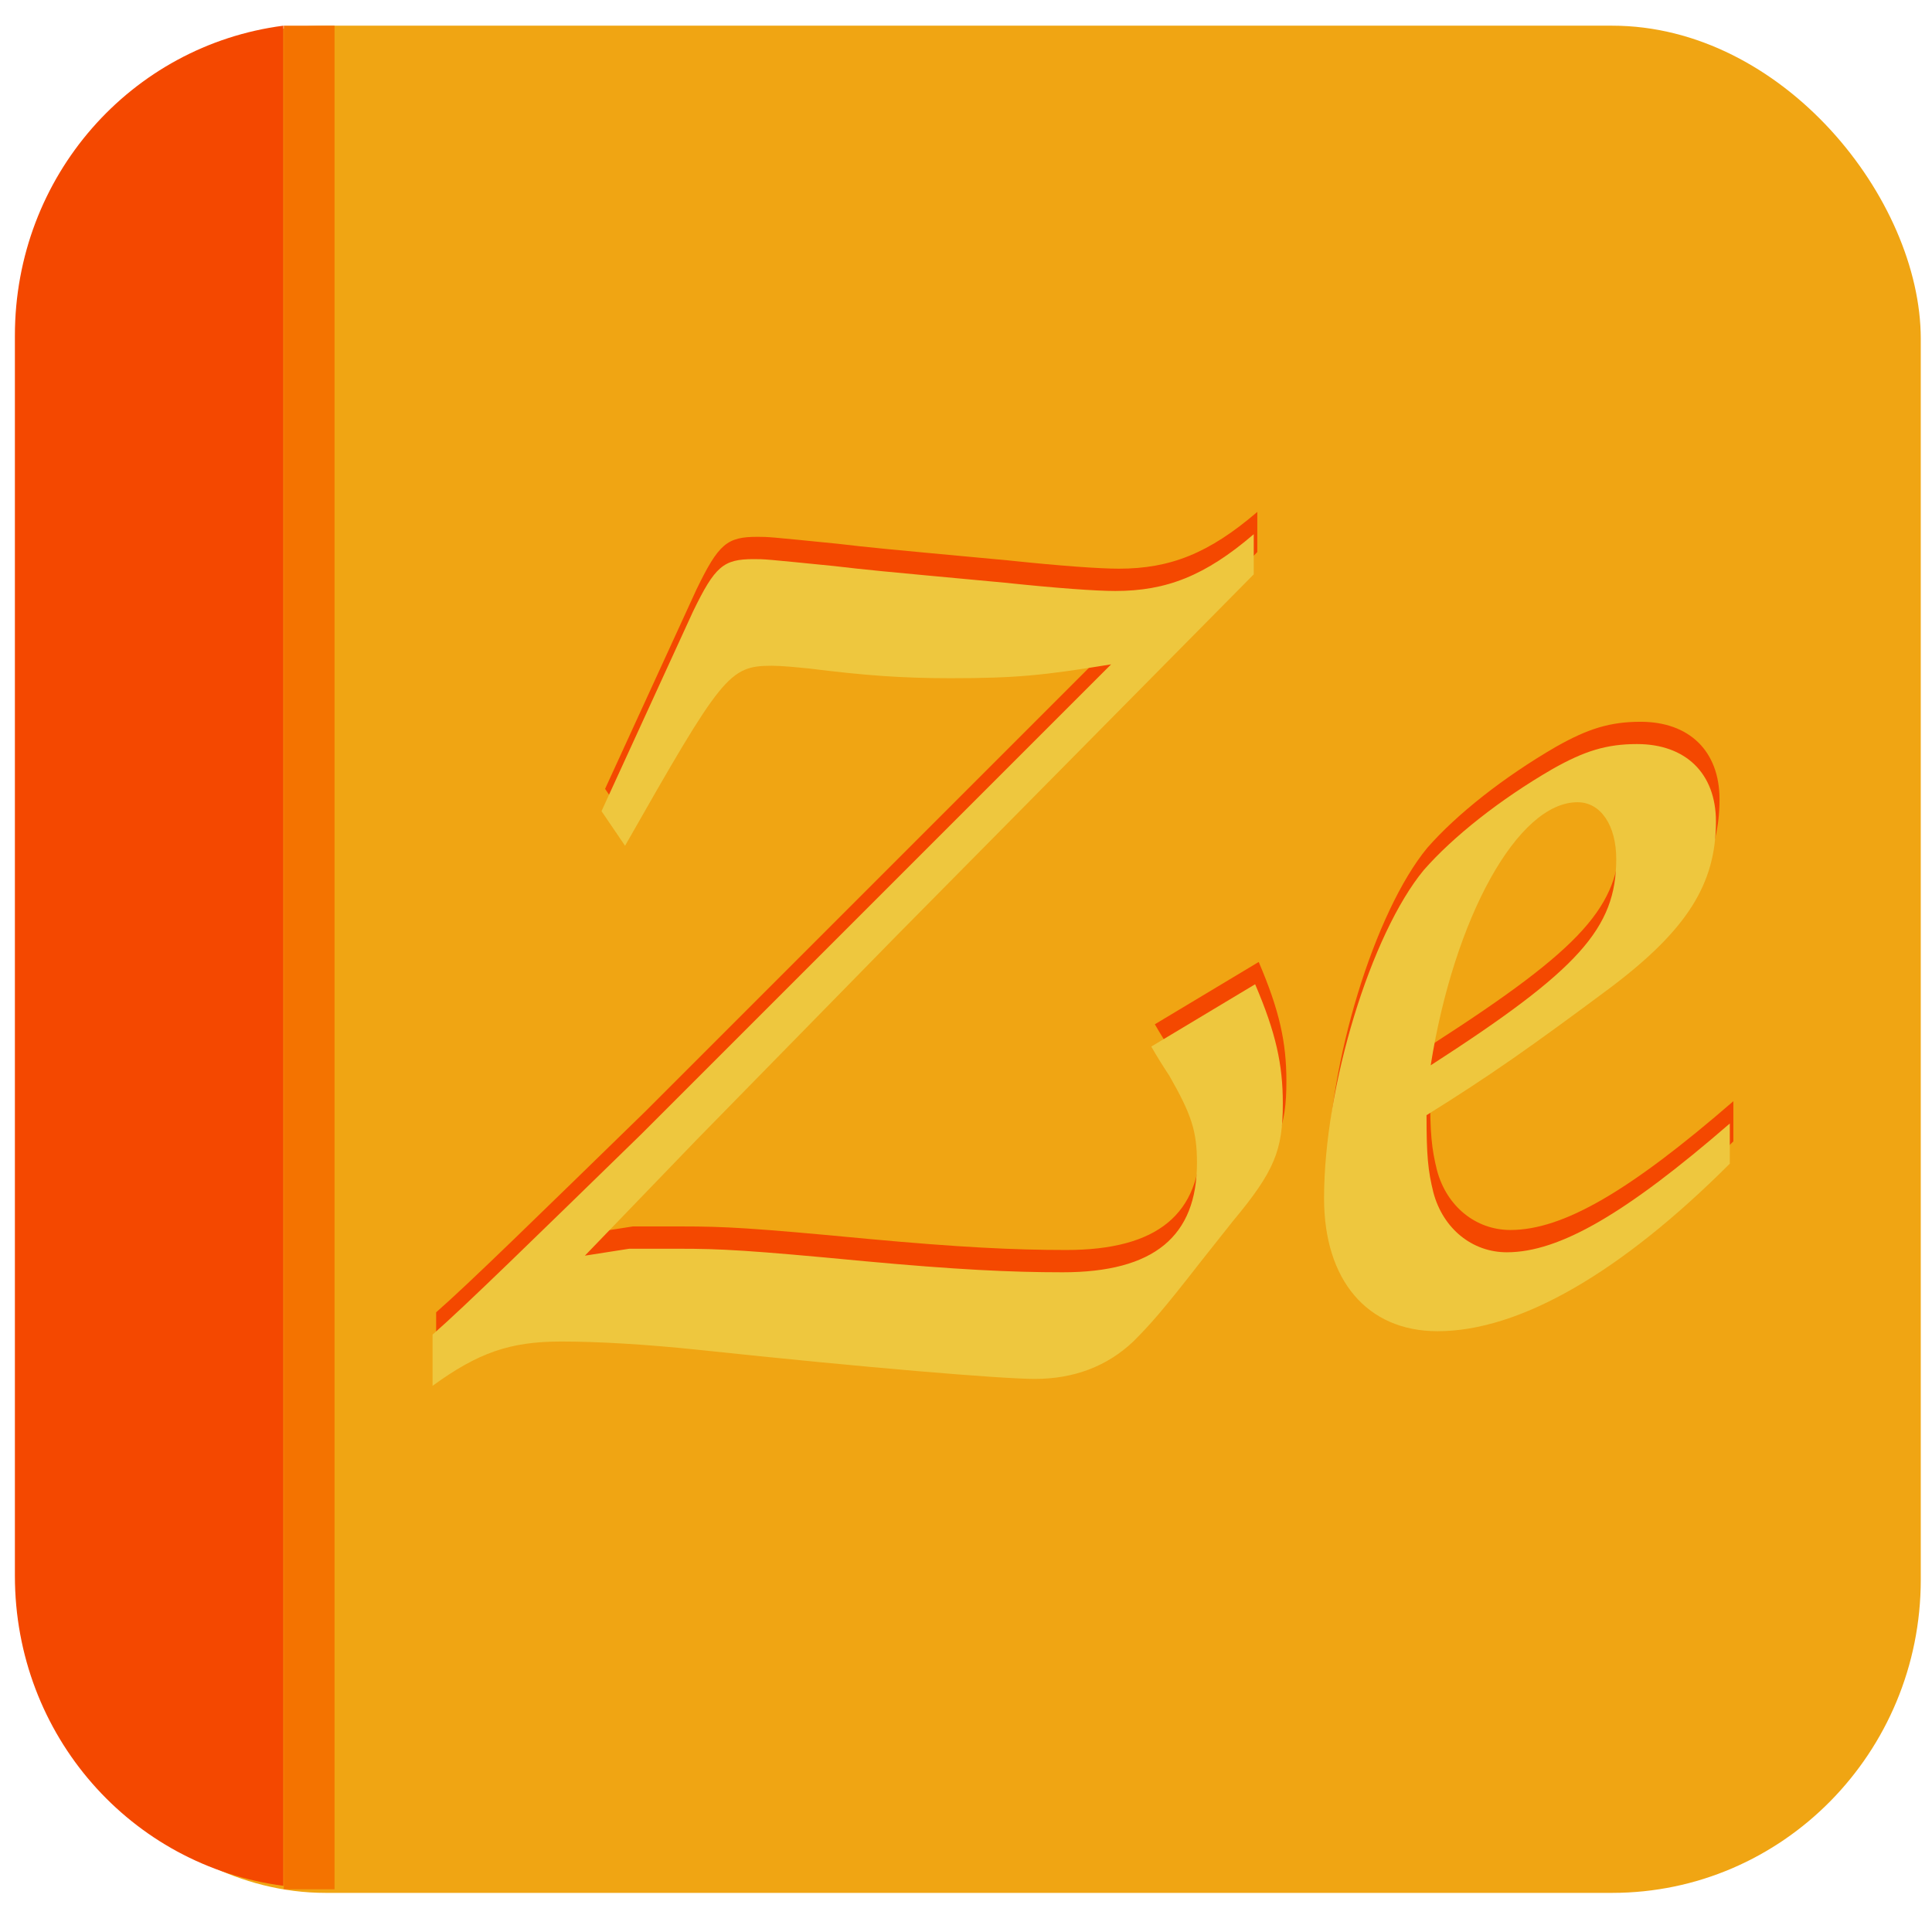 <!-- Created with Inkscape (http://www.inkscape.org/) -->
<svg xmlns:rdf="http://www.w3.org/1999/02/22-rdf-syntax-ns#" xmlns="http://www.w3.org/2000/svg" height="48" width="48" version="1.1" xmlns:cc="http://creativecommons.org/ns#" xmlns:dc="http://purl.org/dc/elements/1.1/">
 <g transform="translate(0,-1004.362)">
  <rect style="enable-background:accumulate;color:#000000;" fill-rule="nonzero" rx="7.668" ry="7.782" height="46.39" width="47.3" y="1005" x="0.421" fill="#f0a513"/>
  <path style="enable-background:accumulate;color:#000000;" fill-rule="nonzero" fill="#f44800" d="m7.04,1005c-3.777,0.49-6.67,3.732-6.67,7.702v30.81c0,3.97,2.893,7.212,6.67,7.702v-46.21z"/>
  <path stroke-linejoin="miter" d="m7.681,1005,0,46.3" stroke="#f47300" stroke-linecap="butt" stroke-width="1.261px" fill="#f44800"/>
  <g font-size="24px" font-family="&apos;微软雅黑&apos;" transform="matrix(1.505,0,0,1.505,-12.978,-519.511)" font-stretch="normal" font-variant="normal" font-weight="normal" font-style="normal">
   <g style="letter-spacing:0px;word-spacing:0px;" transform="matrix(1.27,0,0,1.27,-81.977,-282.461)" line-height="125%" fill="#f44800">
    <path d="m86.35,1033c0.072,0.126,0.162,0.27,0.234,0.378,0.288,0.504,0.36,0.72,0.36,1.134,0,0.954-0.558,1.422-1.746,1.422-0.684,0-1.404-0.036-2.574-0.144-1.512-0.144-1.872-0.162-2.412-0.162h-0.306-0.342l-0.576,0.09,1.458-1.512,2.592-2.646,4.644-4.698v-0.522c-0.63,0.54-1.134,0.738-1.8,0.738-0.252,0-0.756-0.036-1.44-0.108-1.746-0.162-1.746-0.162-2.214-0.216-0.9-0.09-0.9-0.09-1.044-0.09-0.396,0-0.504,0.09-0.792,0.684l-1.188,2.592,0.306,0.45c1.26-2.214,1.35-2.34,1.908-2.34,0.126,0,0.306,0.018,0.486,0.036,0.72,0.09,1.206,0.126,1.836,0.126,0.846,0,1.206-0.036,2.088-0.18l-6.102,6.102c-1.386,1.35-2.286,2.232-2.718,2.61v0.666c0.594-0.432,1.008-0.576,1.674-0.576,0.468,0,1.098,0.036,1.782,0.108,2.196,0.234,3.942,0.378,4.374,0.378,0.504,0,0.936-0.162,1.278-0.486,0.216-0.216,0.378-0.396,0.882-1.044l0.414-0.522c0.54-0.648,0.648-0.918,0.648-1.53,0-0.504-0.09-0.918-0.36-1.548l-1.35,0.81"/>
    <path d="m93.87,1034c-1.35,1.17-2.214,1.674-2.898,1.674-0.45,0-0.828-0.306-0.954-0.774-0.072-0.288-0.09-0.486-0.09-1.008,0.81-0.504,1.35-0.882,2.412-1.674,0.972-0.738,1.35-1.332,1.35-2.142,0-0.63-0.396-1.008-1.026-1.008-0.396,0-0.684,0.09-1.098,0.324-0.684,0.396-1.296,0.882-1.674,1.314-0.684,0.828-1.296,2.808-1.296,4.266,0,1.062,0.558,1.728,1.476,1.728,1.062,0,2.376-0.756,3.798-2.178v-0.522m-3.888-0.756c0.306-1.926,1.134-3.42,1.908-3.42,0.306,0,0.504,0.306,0.504,0.738,0,0.9-0.486,1.44-2.412,2.682"/>
   </g>
   <g style="letter-spacing:0px;word-spacing:0px;" transform="matrix(1.27,0,0,1.27,-82.036,-282.093)" line-height="125%" fill="#eec73e">
    <path d="m86.35,1033c0.072,0.126,0.162,0.27,0.234,0.378,0.288,0.504,0.36,0.72,0.36,1.134,0,0.954-0.558,1.422-1.746,1.422-0.684,0-1.404-0.036-2.574-0.144-1.512-0.144-1.872-0.162-2.412-0.162h-0.306-0.342l-0.576,0.09,1.458-1.512,2.592-2.646,4.644-4.698v-0.522c-0.63,0.54-1.134,0.738-1.8,0.738-0.252,0-0.756-0.036-1.44-0.108-1.746-0.162-1.746-0.162-2.214-0.216-0.9-0.09-0.9-0.09-1.044-0.09-0.396,0-0.504,0.09-0.792,0.684l-1.188,2.592,0.306,0.45c1.26-2.214,1.35-2.34,1.908-2.34,0.126,0,0.306,0.018,0.486,0.036,0.72,0.09,1.206,0.126,1.836,0.126,0.846,0,1.206-0.036,2.088-0.18l-6.102,6.102c-1.386,1.35-2.286,2.232-2.718,2.61v0.666c0.594-0.432,1.008-0.576,1.674-0.576,0.468,0,1.098,0.036,1.782,0.108,2.196,0.234,3.942,0.378,4.374,0.378,0.504,0,0.936-0.162,1.278-0.486,0.216-0.216,0.378-0.396,0.882-1.044l0.414-0.522c0.54-0.648,0.648-0.918,0.648-1.53,0-0.504-0.09-0.918-0.36-1.548l-1.35,0.81"/>
    <path d="m93.87,1034c-1.35,1.17-2.214,1.674-2.898,1.674-0.45,0-0.828-0.306-0.954-0.774-0.072-0.288-0.09-0.486-0.09-1.008,0.81-0.504,1.35-0.882,2.412-1.674,0.972-0.738,1.35-1.332,1.35-2.142,0-0.63-0.396-1.008-1.026-1.008-0.396,0-0.684,0.09-1.098,0.324-0.684,0.396-1.296,0.882-1.674,1.314-0.684,0.828-1.296,2.808-1.296,4.266,0,1.062,0.558,1.728,1.476,1.728,1.062,0,2.376-0.756,3.798-2.178v-0.522m-3.888-0.756c0.306-1.926,1.134-3.42,1.908-3.42,0.306,0,0.504,0.306,0.504,0.738,0,0.9-0.486,1.44-2.412,2.682"/>
   </g>
  </g>
 </g>
</svg>
